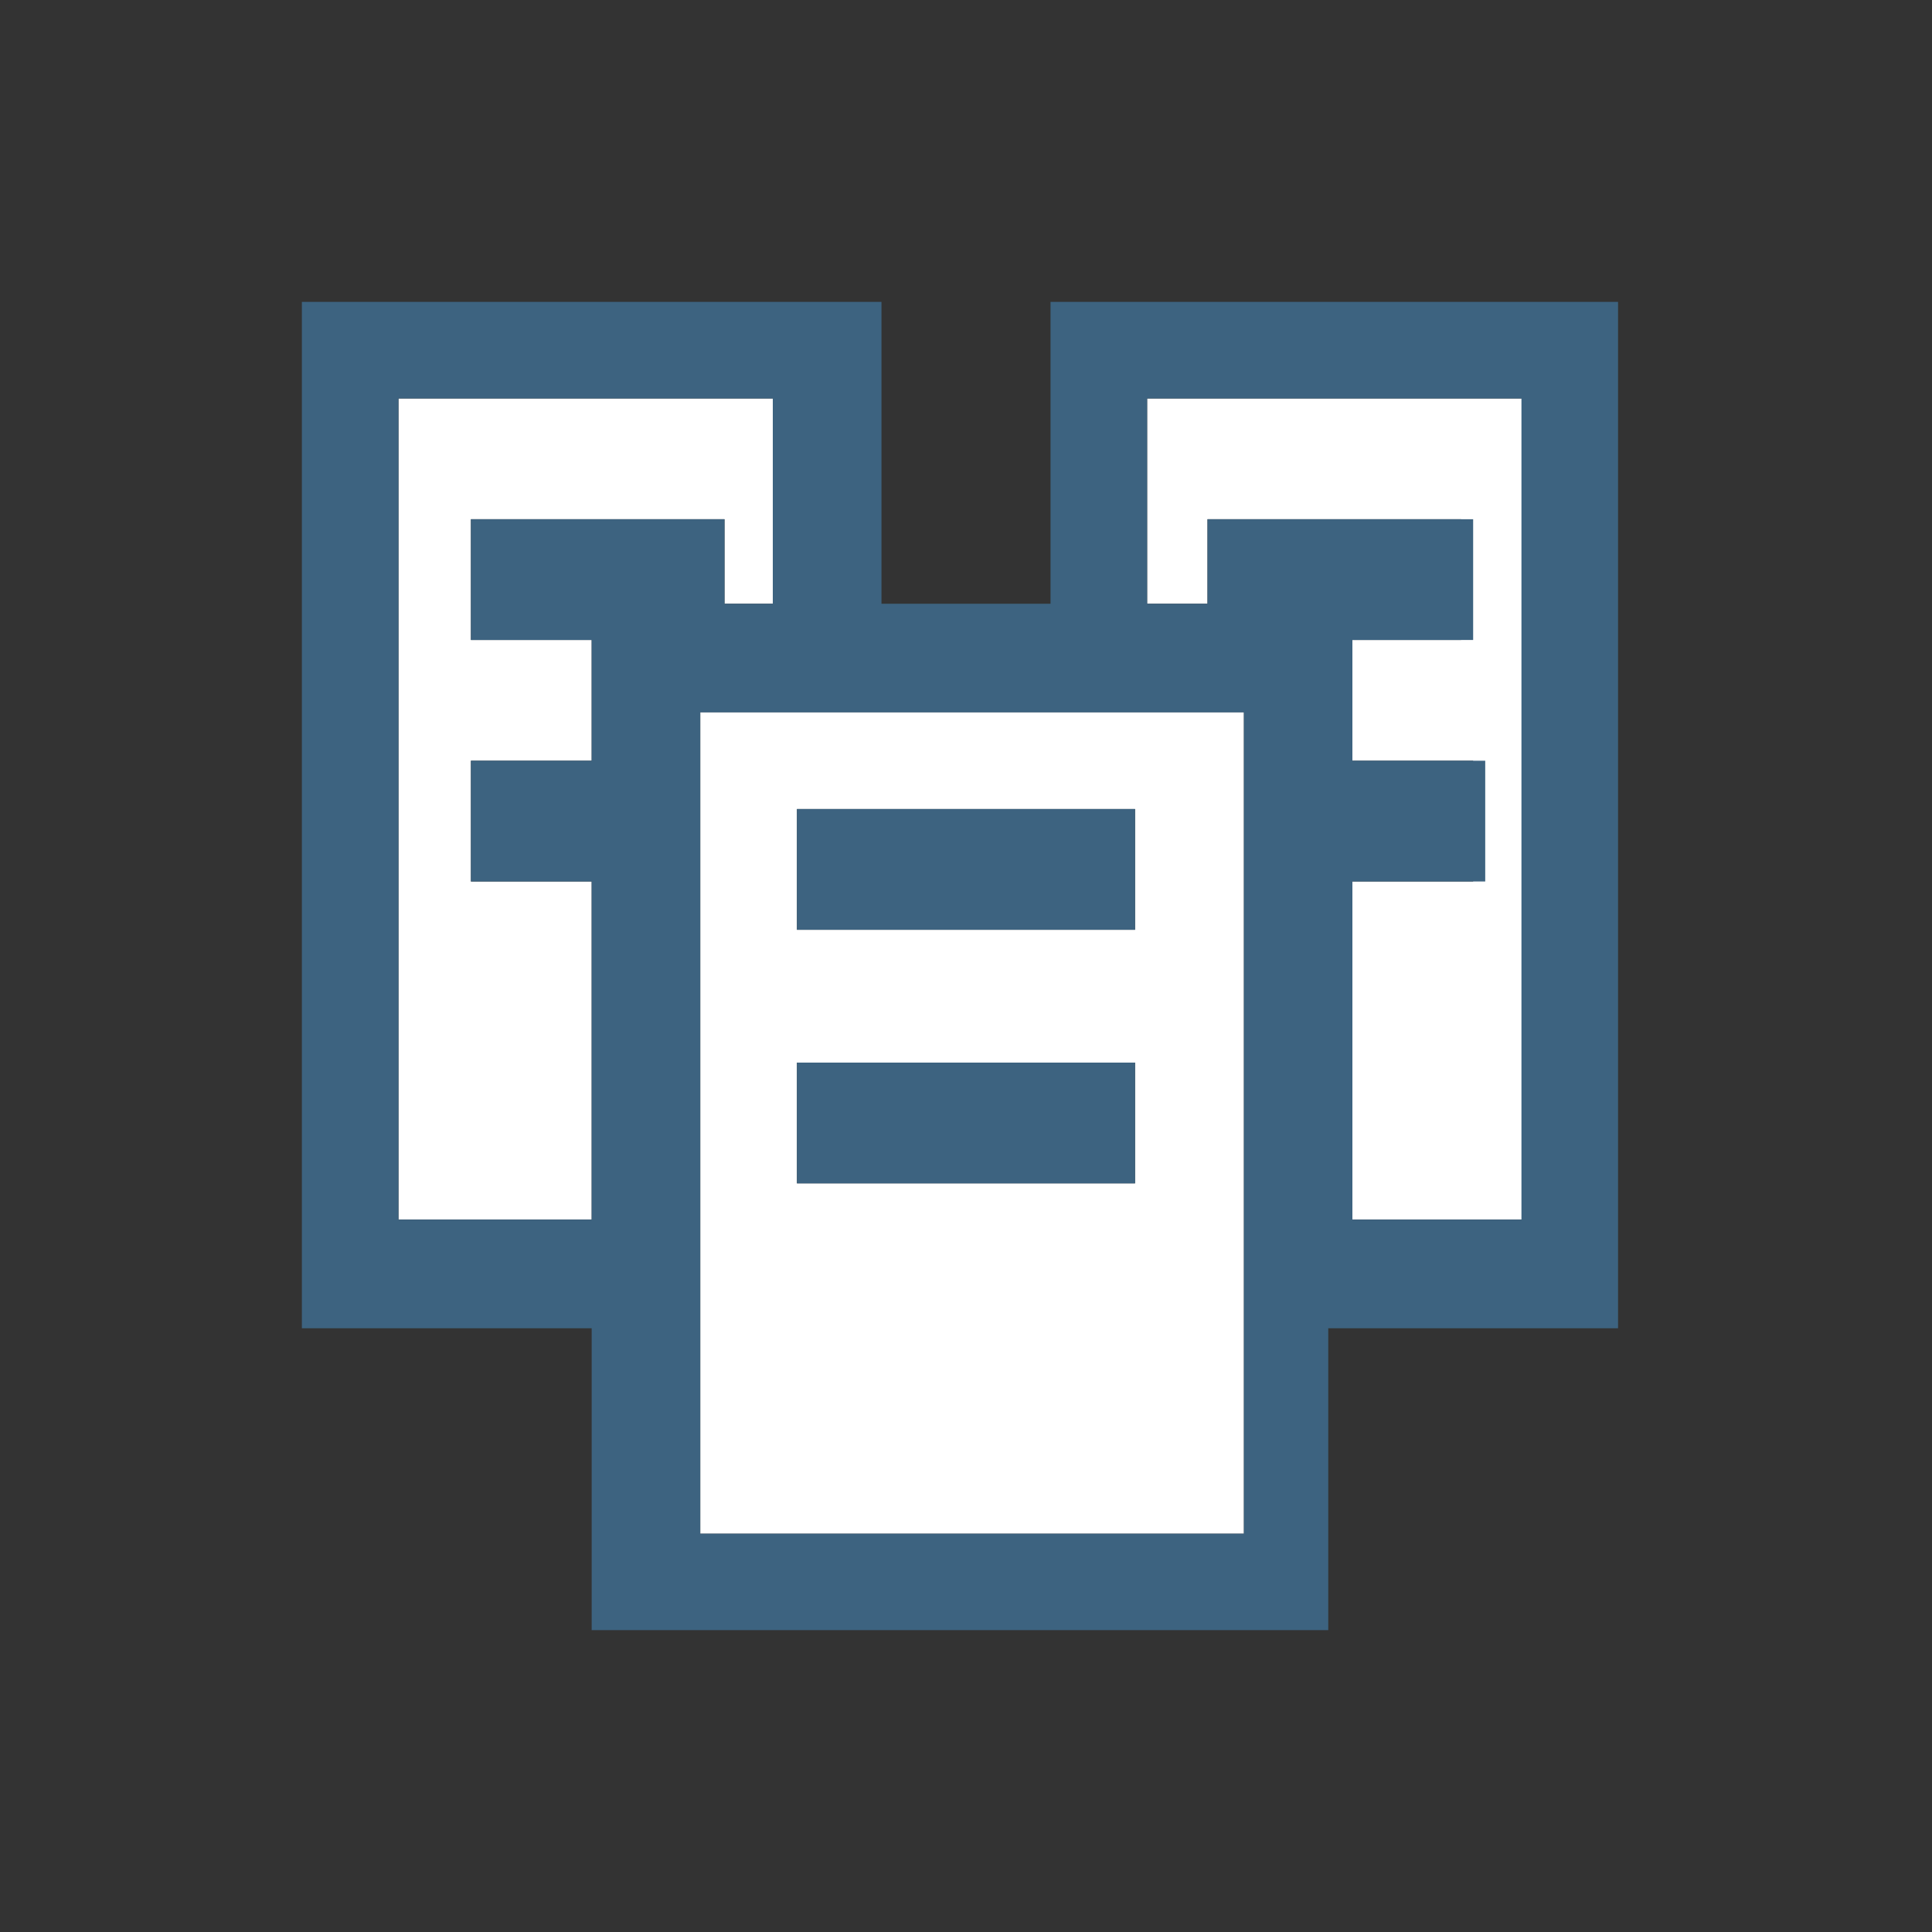 <?xml version="1.0" encoding="utf-8"?>
<!-- Generator: Adobe Illustrator 18.0.0, SVG Export Plug-In . SVG Version: 6.00 Build 0)  -->
<!DOCTYPE svg PUBLIC "-//W3C//DTD SVG 1.1//EN" "http://www.w3.org/Graphics/SVG/1.1/DTD/svg11.dtd">
<svg version="1.1" id="Layer_1" xmlns="http://www.w3.org/2000/svg" x="0px" y="0px"
     viewBox="0 0 16 16" enable-background="new 0 0 16 16" xml:space="preserve">
<rect x="0" y="0" width="16" height="16" fill="#333333" stroke="none"/>
<g>
	<polygon fill="#FFFFFF" points="6.5,3.3 6.5,5 6,5 6,4.3 3.9,4.3 3.9,5.3 4.9,5.3 4.9,6.3 3.9,6.3 3.9,7.3 4.9,7.3 4.9,10.1 
		3.3,10.1 3.3,3.3 	"/>
  <polygon fill="#FFFFFF" points="12.7,3.3 12.7,10.1 11.1,10.1 11.1,7.3 12.2,7.3 12.2,6.3 11.1,6.3 11.1,5.3 12.1,5.3 12.1,4.3
		10,4.3 10,5 9.5,5 9.5,3.3 	"/>
  <path fill="#3D6380" d="M8.7,2.5V5H7.3V2.5H2.5V11h2.4v2.5H11V11h2.4V2.5H8.7z M4.9,6.3h-1v1h1v2.8H3.3V3.3h3.1V5H6V4.3H3.9v1h1
		V6.3z M10.3,12.7H5.8V5.9h4.5V12.7z M12.7,10.1h-1.5V7.3h1.1v-1h-1.1v-1h1v-1H10V5H9.5V3.3h3.1V10.1z"/>
  <path fill="#FFFFFF" d="M5.8,5.9v6.8h4.5V5.9H5.8z M9.4,9.8H6.6v-1h2.8V9.8z M9.4,7.7H6.6v-1h2.8V7.7z"/>
  <rect x="6.6" y="6.7" fill="#3D6380" width="2.8" height="1"/>
  <rect x="6.6" y="8.8" fill="#3D6380" width="2.8" height="1"/>
</g>
</svg>
